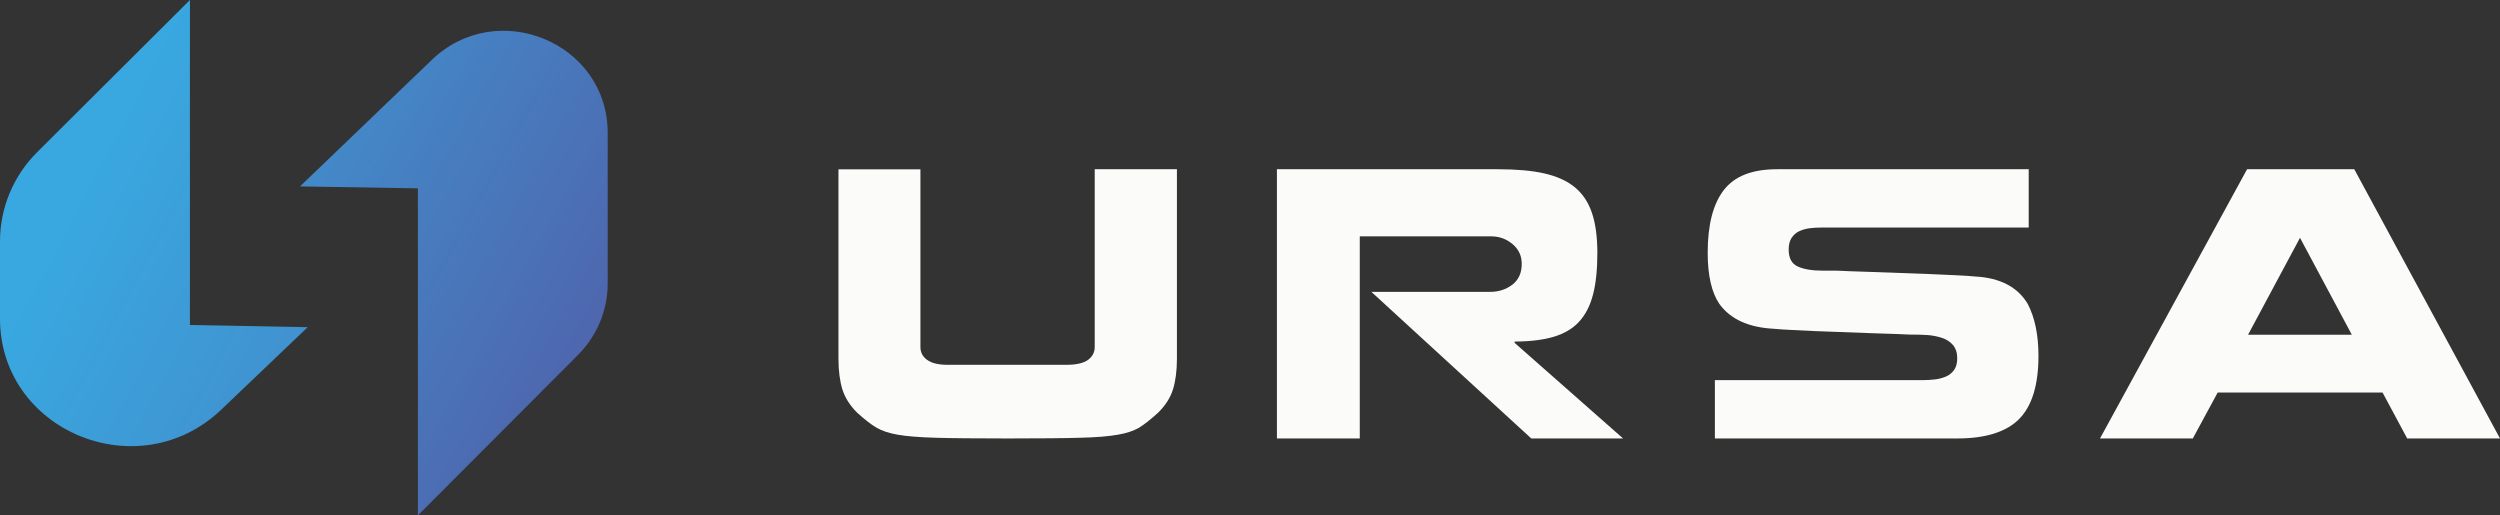 <svg width="325" height="67" viewBox="0 0 325 67" fill="none" xmlns="http://www.w3.org/2000/svg">
<rect x="0" y="0" width="325" height="67" fill="#333333" stroke="none"/>
<path d="M24.69 42.25V0L4.851 19.762C1.741 22.851 0 27.027 0 31.36V41.415C0 56.055 18.018 63.493 28.751 53.266L40 42.534L24.69 42.25Z" fill="url(#paint0_linear_2012_131)"/>
<path d="M54.326 24.486V67L75.148 46.132C77.614 43.658 79 40.328 79 36.855V17.271C79 5.553 64.657 -0.394 56.131 7.789L39 24.233L54.326 24.486Z" fill="url(#paint1_linear_2012_131)"/>
<path d="M119.656 22V45.13C119.656 45.802 119.941 46.364 120.526 46.786C121.096 47.208 121.999 47.426 123.202 47.426H138.624C139.922 47.426 140.856 47.208 141.442 46.786C142.012 46.364 142.313 45.802 142.313 45.13V22H153V46.63C153 48.191 152.826 49.519 152.493 50.597C152.161 51.69 151.512 52.705 150.562 53.642C149.564 54.548 148.725 55.204 148.06 55.61C147.395 56 146.477 56.313 145.305 56.516C144.134 56.719 142.534 56.859 140.476 56.906C138.418 56.969 135.267 57 131.008 57C126.781 57 123.63 56.969 121.571 56.906C119.497 56.844 117.882 56.719 116.727 56.516C115.555 56.313 114.621 56 113.94 55.594C113.243 55.188 112.404 54.532 111.438 53.658C110.488 52.721 109.855 51.706 109.507 50.612C109.174 49.519 109 48.191 109 46.645V22.016H119.656V22Z" fill="#FBFBF9"/>
<path d="M196.602 37.011C197.418 36.381 197.827 35.483 197.827 34.302C197.827 33.262 197.434 32.412 196.633 31.735C195.848 31.073 194.922 30.726 193.87 30.726H176.771V57H166V22H194.655C197.089 22 199.114 22.173 200.716 22.535C202.333 22.898 203.652 23.481 204.672 24.3C205.693 25.119 206.447 26.221 206.933 27.623C207.42 29.025 207.656 30.789 207.656 32.916C207.656 35.058 207.467 36.854 207.09 38.303C206.714 39.752 206.101 40.933 205.285 41.816C204.468 42.713 203.369 43.359 202.019 43.769C200.653 44.178 198.941 44.399 196.9 44.399V44.572L211 57H199.067L178.278 37.941H193.744C194.828 37.941 195.785 37.626 196.602 37.011Z" fill="#FBFBF9"/>
<path d="M265 46.268C265 50.035 264.16 52.777 262.495 54.463C260.83 56.149 258.135 57 254.44 57C250.128 57 239.615 57 222.935 57V49.42C240.25 49.42 249.208 49.42 249.826 49.42C250.445 49.42 251.015 49.389 251.539 49.325C252.062 49.263 252.538 49.136 252.982 48.947C253.426 48.758 253.774 48.459 254.044 48.081C254.313 47.702 254.44 47.182 254.44 46.568C254.44 45.859 254.25 45.291 253.885 44.85C253.521 44.425 253.029 44.109 252.442 43.92C251.856 43.731 251.237 43.605 250.603 43.558C249.969 43.511 249.192 43.495 248.272 43.495C247.718 43.463 246.132 43.4 243.516 43.322C239.441 43.18 236.872 43.069 235.842 43.038C234.811 42.99 233.828 42.943 232.909 42.896C231.989 42.849 231.212 42.801 230.562 42.738C227.28 42.565 224.933 41.478 223.506 39.492C222.507 38.011 222 35.789 222 32.858C222 29.233 222.698 26.523 224.093 24.71C225.488 22.898 227.787 22 231.022 22C235.319 22 246.211 22 263.732 22V29.58C246.417 29.58 237.459 29.58 236.841 29.58C236.254 29.58 235.715 29.611 235.239 29.674C234.764 29.738 234.32 29.864 233.907 30.053C233.495 30.242 233.162 30.541 232.909 30.919C232.655 31.313 232.528 31.818 232.528 32.432C232.528 33.567 232.924 34.307 233.733 34.654C234.526 35.017 235.636 35.19 237.063 35.19H237.998C238.41 35.19 238.712 35.19 238.886 35.19C239.425 35.221 240.979 35.285 243.548 35.363C247.099 35.489 249.557 35.568 250.936 35.631C252.316 35.694 253.473 35.742 254.424 35.789C255.376 35.836 256.153 35.883 256.771 35.946C260.021 36.12 262.305 37.317 263.605 39.508C264.54 41.304 265 43.558 265 46.268Z" fill="#FBFBF9"/>
<path d="M288.299 51.03L285.065 57H273L292.12 22H306.055L325 57H312.935L309.733 51.03H288.299ZM292.246 43.517H305.738L299 30.915L292.246 43.517Z" fill="#FBFBF9"/>
<defs>
<linearGradient id="paint0_linear_2012_131" x1="137.49" y1="89.066" x2="1.273" y2="16.971" gradientUnits="userSpaceOnUse">
<stop offset="0.042" stop-color="#55519E"/>
<stop offset="0.925" stop-color="#39A8E0"/>
</linearGradient>
<linearGradient id="paint1_linear_2012_131" x1="104.722" y1="58.613" x2="-0.651" y2="0.2" gradientUnits="userSpaceOnUse">
<stop offset="0.042" stop-color="#55519E"/>
<stop offset="0.925" stop-color="#39A8E0"/>
</linearGradient>
</defs>
</svg>
